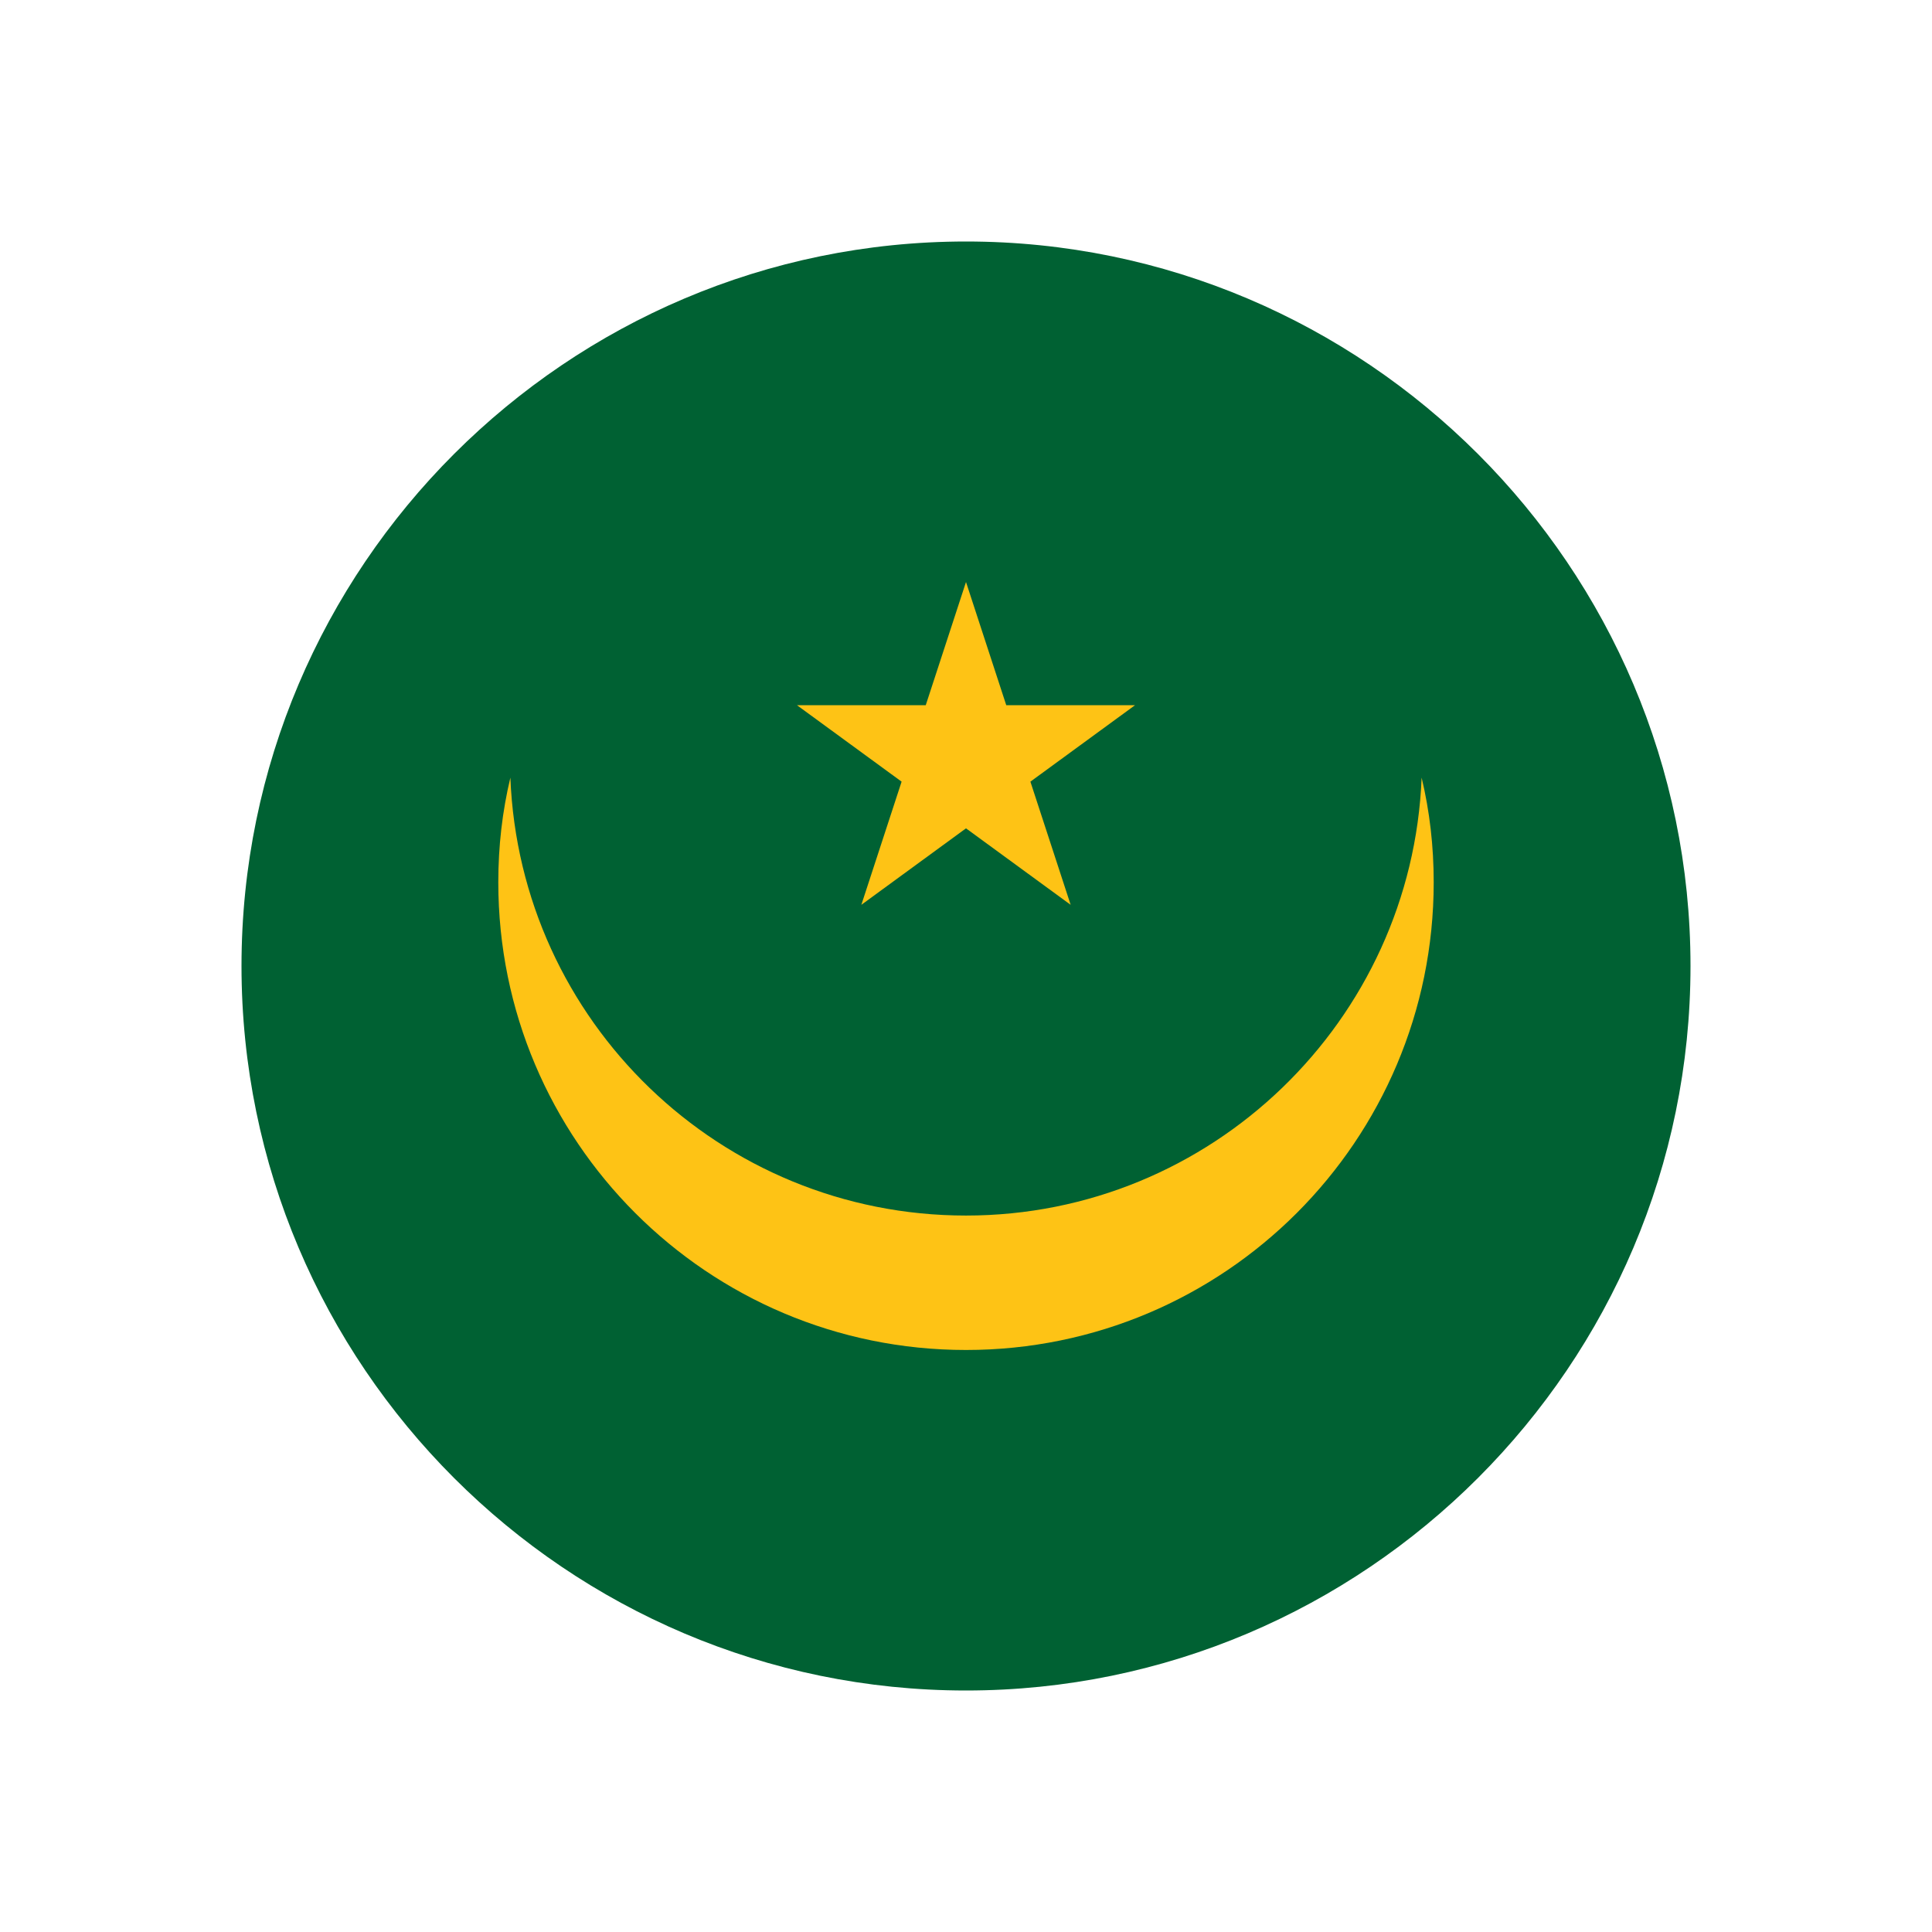 <?xml version="1.0" encoding="UTF-8"?>
<svg id="Layer_1" data-name="Layer 1" xmlns="http://www.w3.org/2000/svg" viewBox="0 0 24 24">
  <defs>
    <style>
      .cls-1 {
        fill: #000;
      }

      .cls-1, .cls-2, .cls-3, .cls-4 {
        stroke-width: 0px;
      }

      .cls-2 {
        fill: #fec315;
      }

      .cls-3 {
        fill: none;
      }

      .cls-4 {
        fill: #006133;
      }
    </style>
  </defs>
  <rect class="cls-3" width="24" height="24"/>
  <g>
    <path class="cls-1" d="M16.71,7.34c2.92,2.92,3.18,7.42.57,10.03-2.61,2.61-7.11,2.36-10.03-.57-2.92-2.92-3.18-7.42-.57-10.03,2.61-2.61,7.11-2.36,10.03.57Z"/>
    <g>
      <path class="cls-4" d="M12,21c-4.96,0-9-4.04-9-9S7.04,3,12,3s9,4.04,9,9-4.04,9-9,9Z"/>
      <g>
        <path class="cls-2" d="M17.66,9.66c-.12,3.02-2.61,5.44-5.66,5.44s-5.54-2.41-5.66-5.44c-.1.42-.15.85-.15,1.3,0,3.21,2.6,5.81,5.81,5.81s5.81-2.6,5.81-5.81c0-.45-.05-.88-.15-1.3Z"/>
        <polygon class="cls-2" points="12 7.23 12.5 8.76 14.1 8.76 12.8 9.71 13.3 11.24 12 10.29 10.7 11.24 11.2 9.71 9.9 8.76 11.5 8.76 12 7.23"/>
      </g>
    </g>
  </g>
</svg>